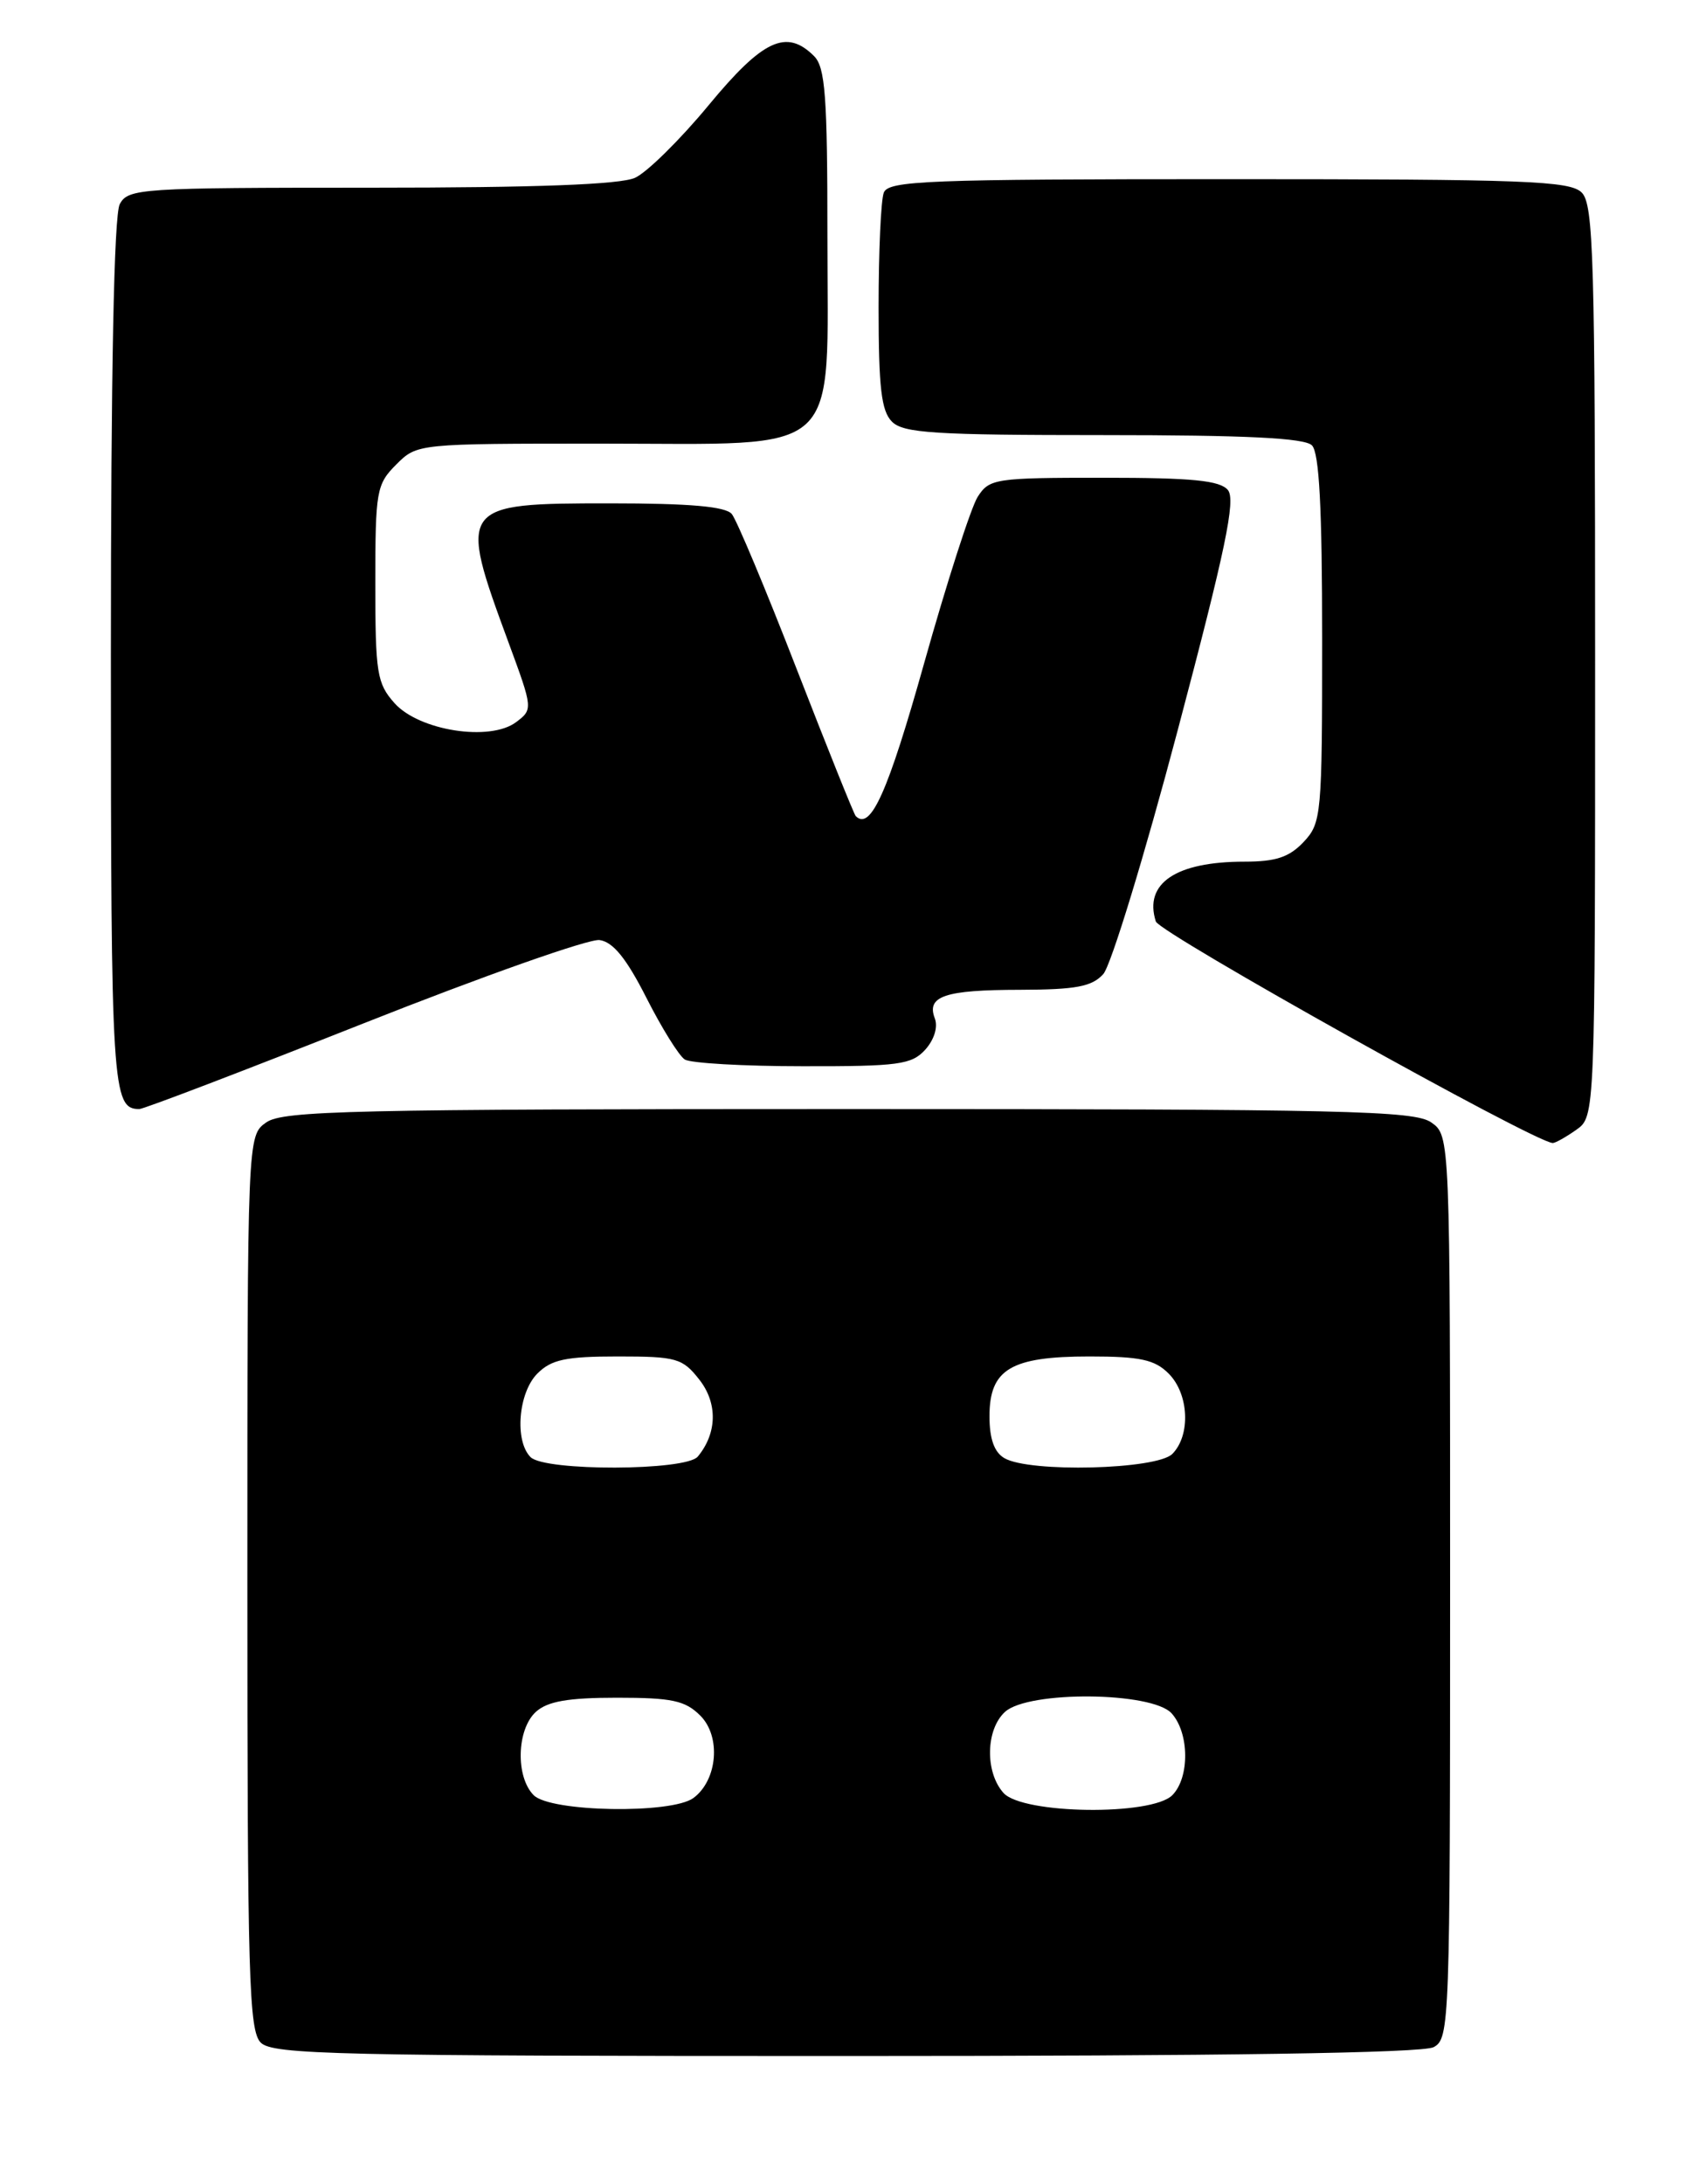 <?xml version="1.0" encoding="UTF-8" standalone="no"?>
<!DOCTYPE svg PUBLIC "-//W3C//DTD SVG 1.1//EN" "http://www.w3.org/Graphics/SVG/1.1/DTD/svg11.dtd" >
<svg xmlns="http://www.w3.org/2000/svg" xmlns:xlink="http://www.w3.org/1999/xlink" version="1.1" viewBox="0 0 200 256">
 <g >
 <path fill="currentColor"
d=" M 168.07 239.96 C 169.94 238.96 170.00 237.31 170.00 186.02 C 170.00 133.11 170.00 133.11 167.78 131.56 C 165.82 130.19 157.67 130.00 99.50 130.00 C 41.33 130.00 33.18 130.19 31.22 131.56 C 29.00 133.11 29.00 133.11 29.00 185.49 C 29.00 231.76 29.18 238.04 30.57 239.43 C 31.97 240.83 39.57 241.00 99.14 241.00 C 143.41 241.00 166.79 240.65 168.07 239.96 Z  M 184.78 132.44 C 187.00 130.89 187.00 130.89 187.00 77.51 C 187.00 30.33 186.82 23.96 185.43 22.57 C 184.05 21.20 178.90 21.00 144.04 21.00 C 108.65 21.00 104.15 21.18 103.61 22.58 C 103.27 23.45 103.00 29.49 103.00 36.01 C 103.00 45.45 103.32 48.18 104.57 49.43 C 105.91 50.77 109.59 51.00 129.37 51.00 C 146.10 51.00 152.94 51.34 153.80 52.20 C 154.66 53.06 155.00 59.51 155.00 74.89 C 155.00 95.57 154.92 96.46 152.83 98.69 C 151.14 100.48 149.57 101.00 145.89 101.00 C 137.85 101.00 134.08 103.54 135.50 108.01 C 135.94 109.37 179.86 133.90 182.03 133.98 C 182.32 133.99 183.56 133.30 184.78 132.44 Z  M 42.66 119.94 C 56.64 114.40 69.07 110.01 70.29 110.19 C 71.87 110.41 73.43 112.33 75.78 116.96 C 77.58 120.51 79.60 123.76 80.28 124.19 C 80.95 124.62 87.17 124.98 94.10 124.98 C 105.35 125.00 106.88 124.79 108.47 123.04 C 109.52 121.87 109.98 120.38 109.59 119.37 C 108.59 116.76 110.75 116.03 119.60 116.02 C 126.14 116.00 128.01 115.65 129.34 114.18 C 130.24 113.18 134.17 100.32 138.06 85.62 C 143.68 64.40 144.89 58.58 143.95 57.44 C 143.02 56.32 139.79 56.00 129.40 56.00 C 116.64 56.00 115.98 56.10 114.61 58.25 C 113.83 59.49 111.00 68.26 108.34 77.74 C 104.09 92.87 102.07 97.40 100.32 95.66 C 100.11 95.44 96.99 87.67 93.38 78.38 C 89.78 69.10 86.36 60.94 85.79 60.25 C 85.06 59.37 80.88 59.00 71.50 59.00 C 53.80 59.00 53.67 59.18 59.62 75.32 C 62.48 83.08 62.49 83.15 60.50 84.65 C 57.43 86.95 49.13 85.65 46.25 82.42 C 44.19 80.11 44.00 78.90 44.00 68.40 C 44.00 57.53 44.13 56.78 46.45 54.45 C 48.91 52.00 48.91 52.00 70.50 52.00 C 99.15 52.00 97.00 53.98 97.00 27.62 C 97.00 11.25 96.75 7.89 95.43 6.57 C 92.20 3.35 89.44 4.63 83.07 12.34 C 79.73 16.38 75.85 20.20 74.45 20.84 C 72.71 21.63 62.91 22.00 43.49 22.00 C 16.42 22.00 15.02 22.09 14.04 23.93 C 13.36 25.19 13.00 43.58 13.00 76.73 C 13.00 127.63 13.15 130.00 16.33 130.00 C 16.84 130.00 28.69 125.47 42.66 119.94 Z  M 62.57 210.43 C 60.42 208.28 60.57 202.70 62.83 200.65 C 64.20 199.42 66.59 199.00 72.33 199.00 C 78.79 199.00 80.33 199.33 82.10 201.10 C 84.55 203.55 84.12 208.65 81.30 210.75 C 78.74 212.65 64.55 212.41 62.57 210.43 Z  M 117.65 210.17 C 115.46 207.74 115.55 202.72 117.83 200.65 C 120.58 198.16 135.05 198.29 137.35 200.83 C 139.44 203.14 139.48 208.37 137.43 210.43 C 135.00 212.86 119.91 212.66 117.65 210.17 Z  M 62.20 170.80 C 60.30 168.90 60.76 163.24 63.00 161.00 C 64.64 159.36 66.33 159.00 72.43 159.00 C 79.31 159.00 80.01 159.20 81.98 161.71 C 84.15 164.47 84.08 167.99 81.80 170.74 C 80.40 172.42 63.87 172.47 62.20 170.80 Z  M 117.75 170.92 C 116.56 170.23 116.00 168.66 116.00 166.01 C 116.00 160.49 118.50 159.00 127.72 159.00 C 133.67 159.00 135.37 159.37 137.00 161.00 C 139.39 163.39 139.61 168.24 137.43 170.43 C 135.59 172.26 120.70 172.64 117.75 170.92 Z "/>
</g>
</svg>